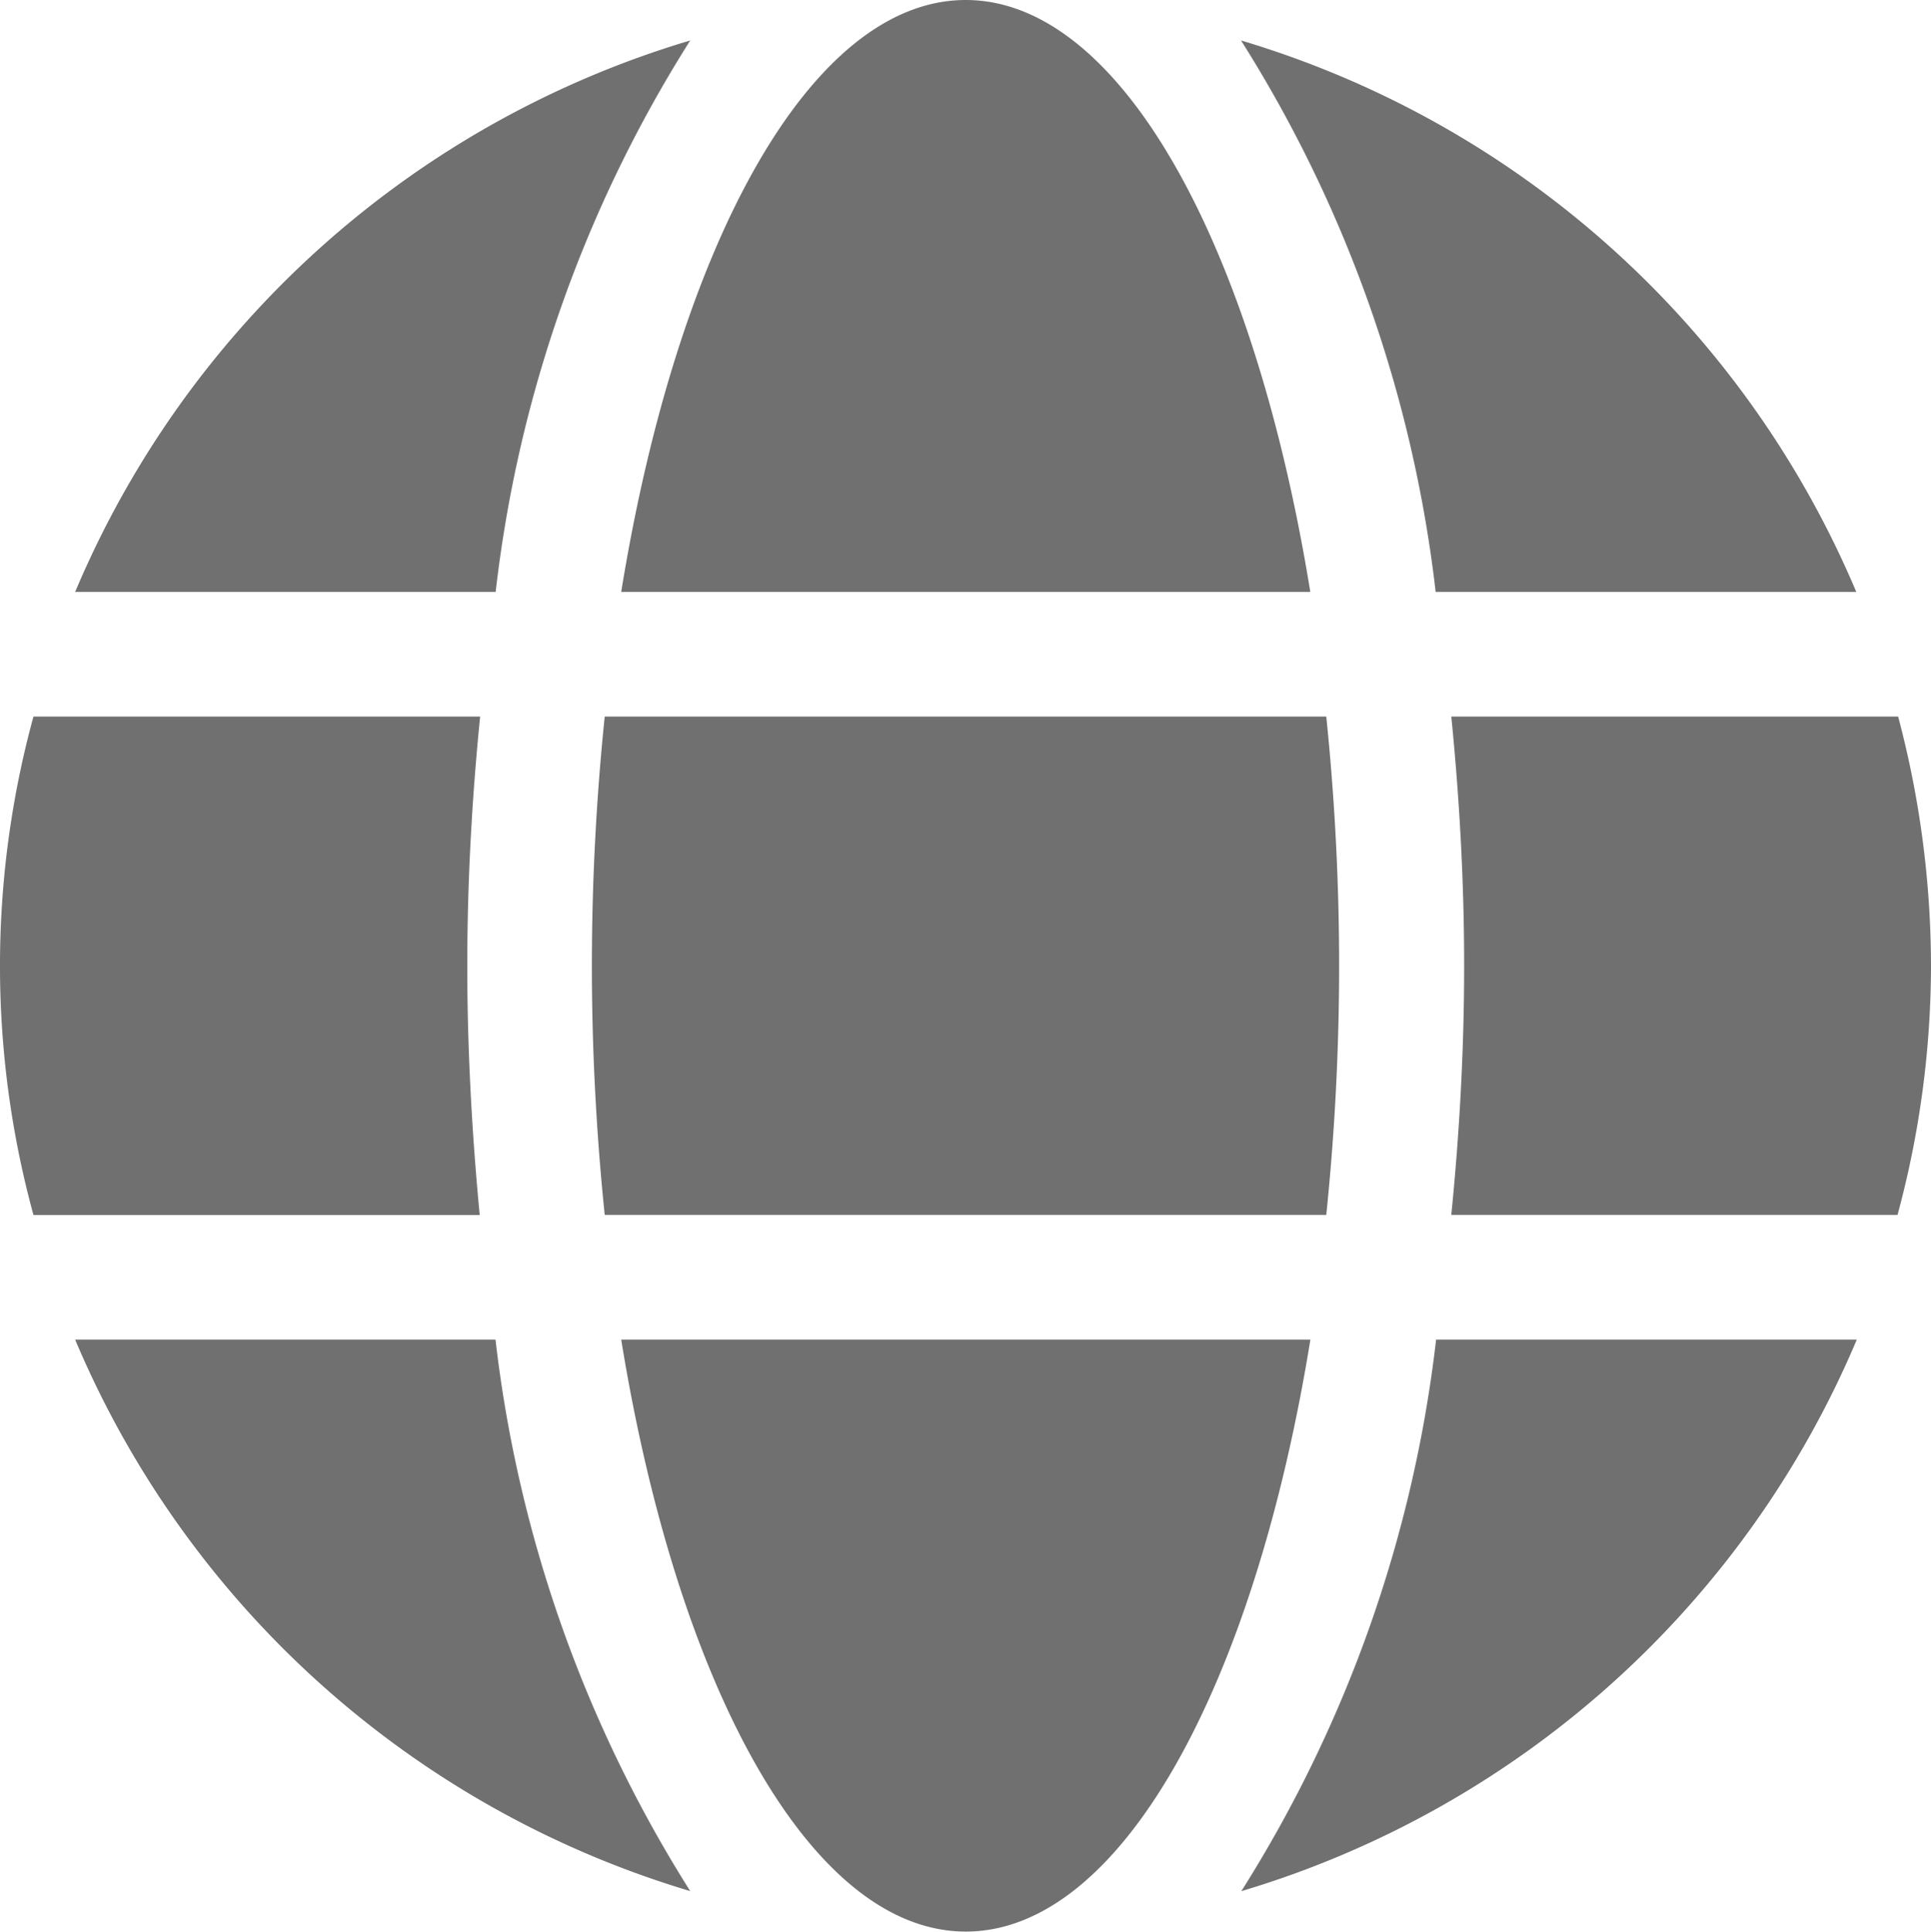 <svg xmlns="http://www.w3.org/2000/svg" width="22.381" height="22.386" viewBox="0 0 22.381 22.386">
  <path id="Icon_awesome-globe" data-name="Icon awesome-globe" d="M15.187,7.423c-.654-4.03-2.2-6.86-3.994-6.86S7.853,3.392,7.2,7.423ZM6.86,11.755a28.289,28.289,0,0,0,.149,2.888h8.363a28.289,28.289,0,0,0,.149-2.888,28.289,28.289,0,0,0-.149-2.888H7.009A28.289,28.289,0,0,0,6.86,11.755ZM21.515,7.423a11.217,11.217,0,0,0-7.131-6.391A15.233,15.233,0,0,1,16.64,7.423ZM8,1.032A11.209,11.209,0,0,0,.871,7.423H5.745A15.171,15.171,0,0,1,8,1.032ZM22,8.867H16.821c.095.948.149,1.918.149,2.888s-.054,1.941-.149,2.888h5.172a11.1,11.1,0,0,0,.388-2.888A11.29,11.29,0,0,0,22,8.867ZM5.416,11.755c0-.97.054-1.941.149-2.888H.388a10.942,10.942,0,0,0,0,5.777H5.56C5.47,13.7,5.416,12.726,5.416,11.755ZM7.2,16.088c.654,4.03,2.2,6.86,3.994,6.86s3.34-2.83,3.994-6.86Zm7.19,6.391a11.227,11.227,0,0,0,7.131-6.391H16.645a15.233,15.233,0,0,1-2.257,6.391ZM.871,16.088A11.217,11.217,0,0,0,8,22.479a15.233,15.233,0,0,1-2.257-6.391H.871Z" transform="translate(0 -0.563)" fill="#707070"/>
</svg>
